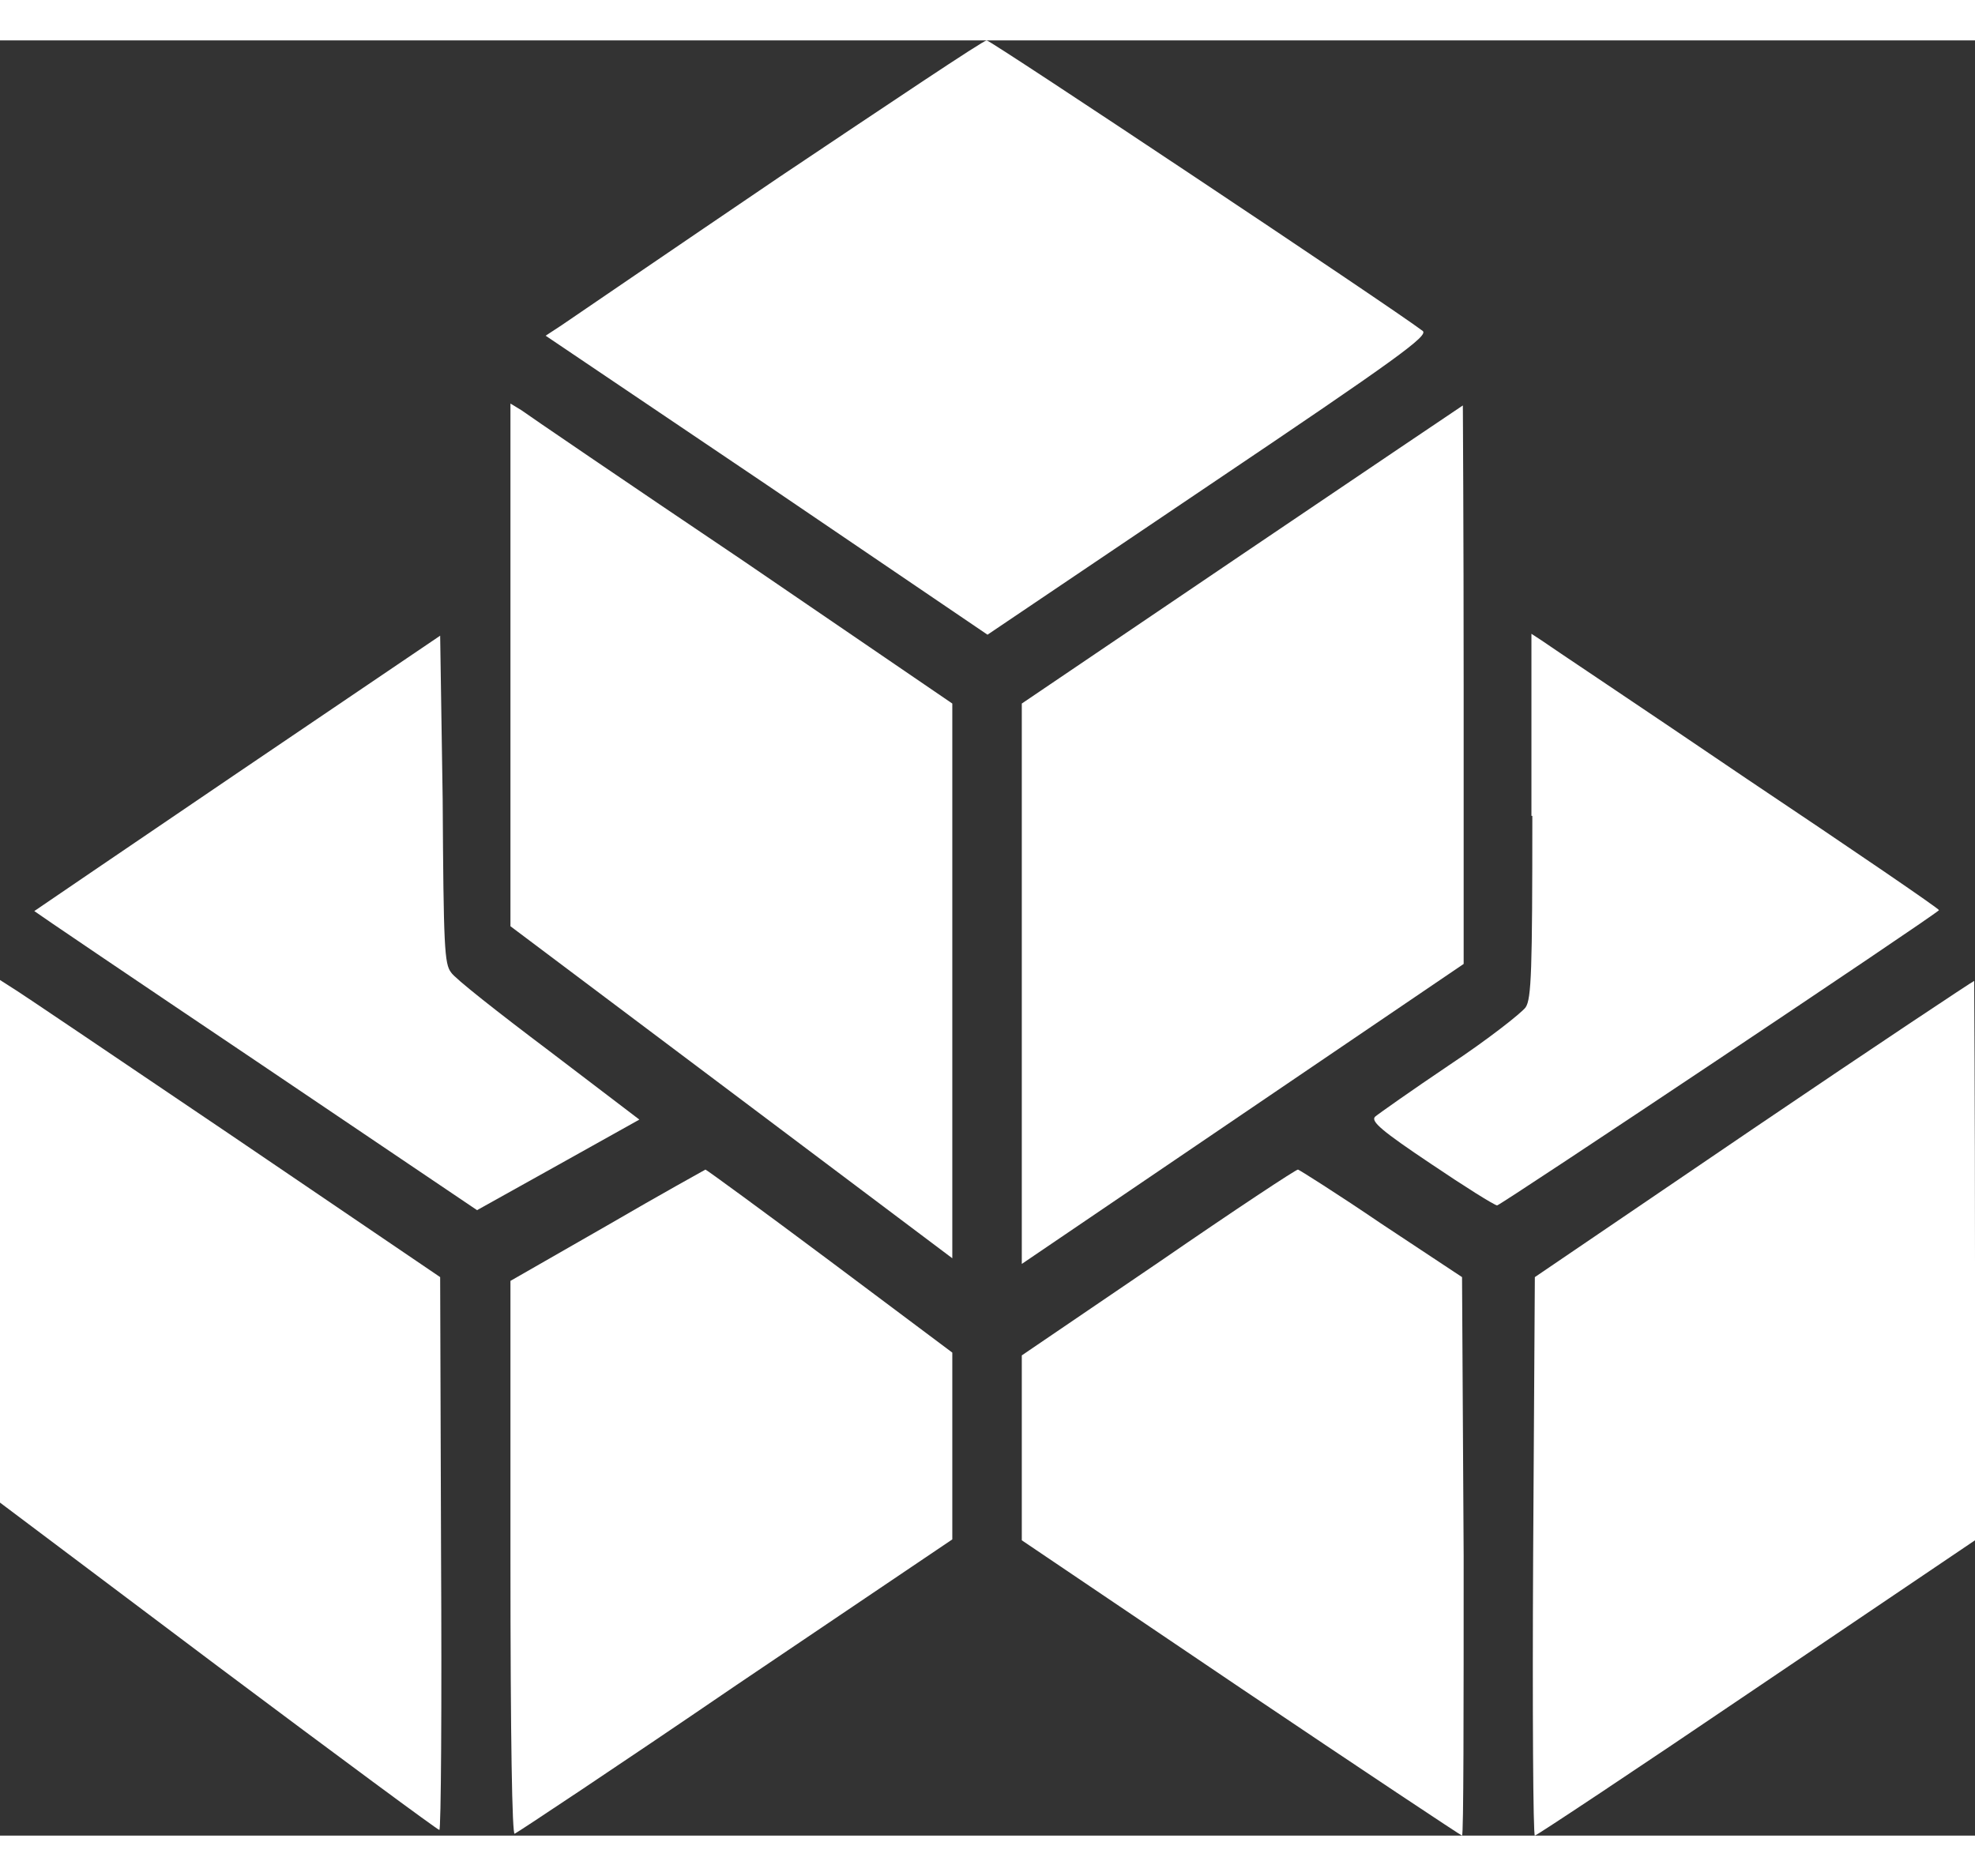<svg width="40" height="38" viewBox="0 0 22 20" fill="none" xmlns="http://www.w3.org/2000/svg">
<rect x="0" y="0" width="22" height="20" fill="#333333" stroke="none"/>
<path d="M8.679 1.524C7.439 2.365 6.348 3.111 6.255 3.174L6.078 3.29L8.539 4.95L11 6.621L13.461 4.961C15.586 3.531 15.913 3.29 15.848 3.237C15.502 2.974 11.037 0 10.991 0C10.953 0 9.919 0.694 8.679 1.524Z" fill="white"/>
<path d="M5.686 6.957V9.869L8.147 11.718L10.608 13.568V10.478V7.388L8.269 5.791C6.973 4.919 5.864 4.162 5.808 4.12L5.686 4.046V6.957Z" fill="white"/>
<path d="M13.834 5.728L11.382 7.388V10.51V13.631L13.843 11.96L16.304 10.289V7.178C16.304 5.465 16.295 4.057 16.295 4.067C16.295 4.067 15.186 4.813 13.834 5.728Z" fill="white"/>
<path d="M2.638 8.166C1.398 9.007 0.382 9.7 0.382 9.7C0.392 9.711 1.51 10.468 2.853 11.371L5.314 13.032L6.218 12.528L7.122 12.023L6.115 11.256C5.556 10.835 5.062 10.447 5.025 10.384C4.95 10.289 4.941 10.1 4.931 8.45L4.903 6.632L2.638 8.166Z" fill="white"/>
<path d="M17.069 8.639C17.069 10.363 17.059 10.678 16.994 10.773C16.948 10.835 16.575 11.13 16.146 11.414C15.726 11.697 15.353 11.96 15.316 11.992C15.27 12.044 15.391 12.149 15.941 12.517C16.314 12.769 16.649 12.979 16.677 12.979C16.714 12.979 21.515 9.774 21.599 9.69C21.608 9.679 20.639 9.017 19.446 8.219C18.253 7.409 17.227 6.726 17.171 6.684L17.059 6.611V8.639H17.069Z" fill="white"/>
<path d="M0 13.379V16.29L2.433 18.119C3.766 19.117 4.875 19.937 4.894 19.937C4.913 19.937 4.922 18.55 4.913 16.858L4.903 13.778L2.582 12.202C1.305 11.34 0.205 10.594 0.131 10.552L0 10.468V13.379Z" fill="white"/>
<path d="M19.539 12.118L17.097 13.778L17.078 16.889C17.069 18.602 17.078 20 17.097 20C17.115 20 18.225 19.264 19.558 18.36L22 16.71V13.6C22 11.886 21.991 10.478 21.991 10.478C21.981 10.478 20.872 11.214 19.539 12.118Z" fill="white"/>
<path d="M6.768 13.2L5.686 13.82V16.91C5.686 18.939 5.705 20 5.733 19.979C5.761 19.968 6.87 19.233 8.194 18.329L10.608 16.7V15.659V14.619L9.247 13.6C8.502 13.043 7.868 12.58 7.858 12.58C7.858 12.58 7.364 12.853 6.768 13.2Z" fill="white"/>
<path d="M12.911 13.61L11.382 14.65V15.681V16.71L13.825 18.36C15.167 19.264 16.276 20 16.286 20C16.304 20 16.304 18.602 16.304 16.889L16.286 13.778L15.381 13.179C14.887 12.843 14.468 12.58 14.459 12.58C14.449 12.57 13.75 13.032 12.911 13.61Z" fill="white"/>
</svg>
